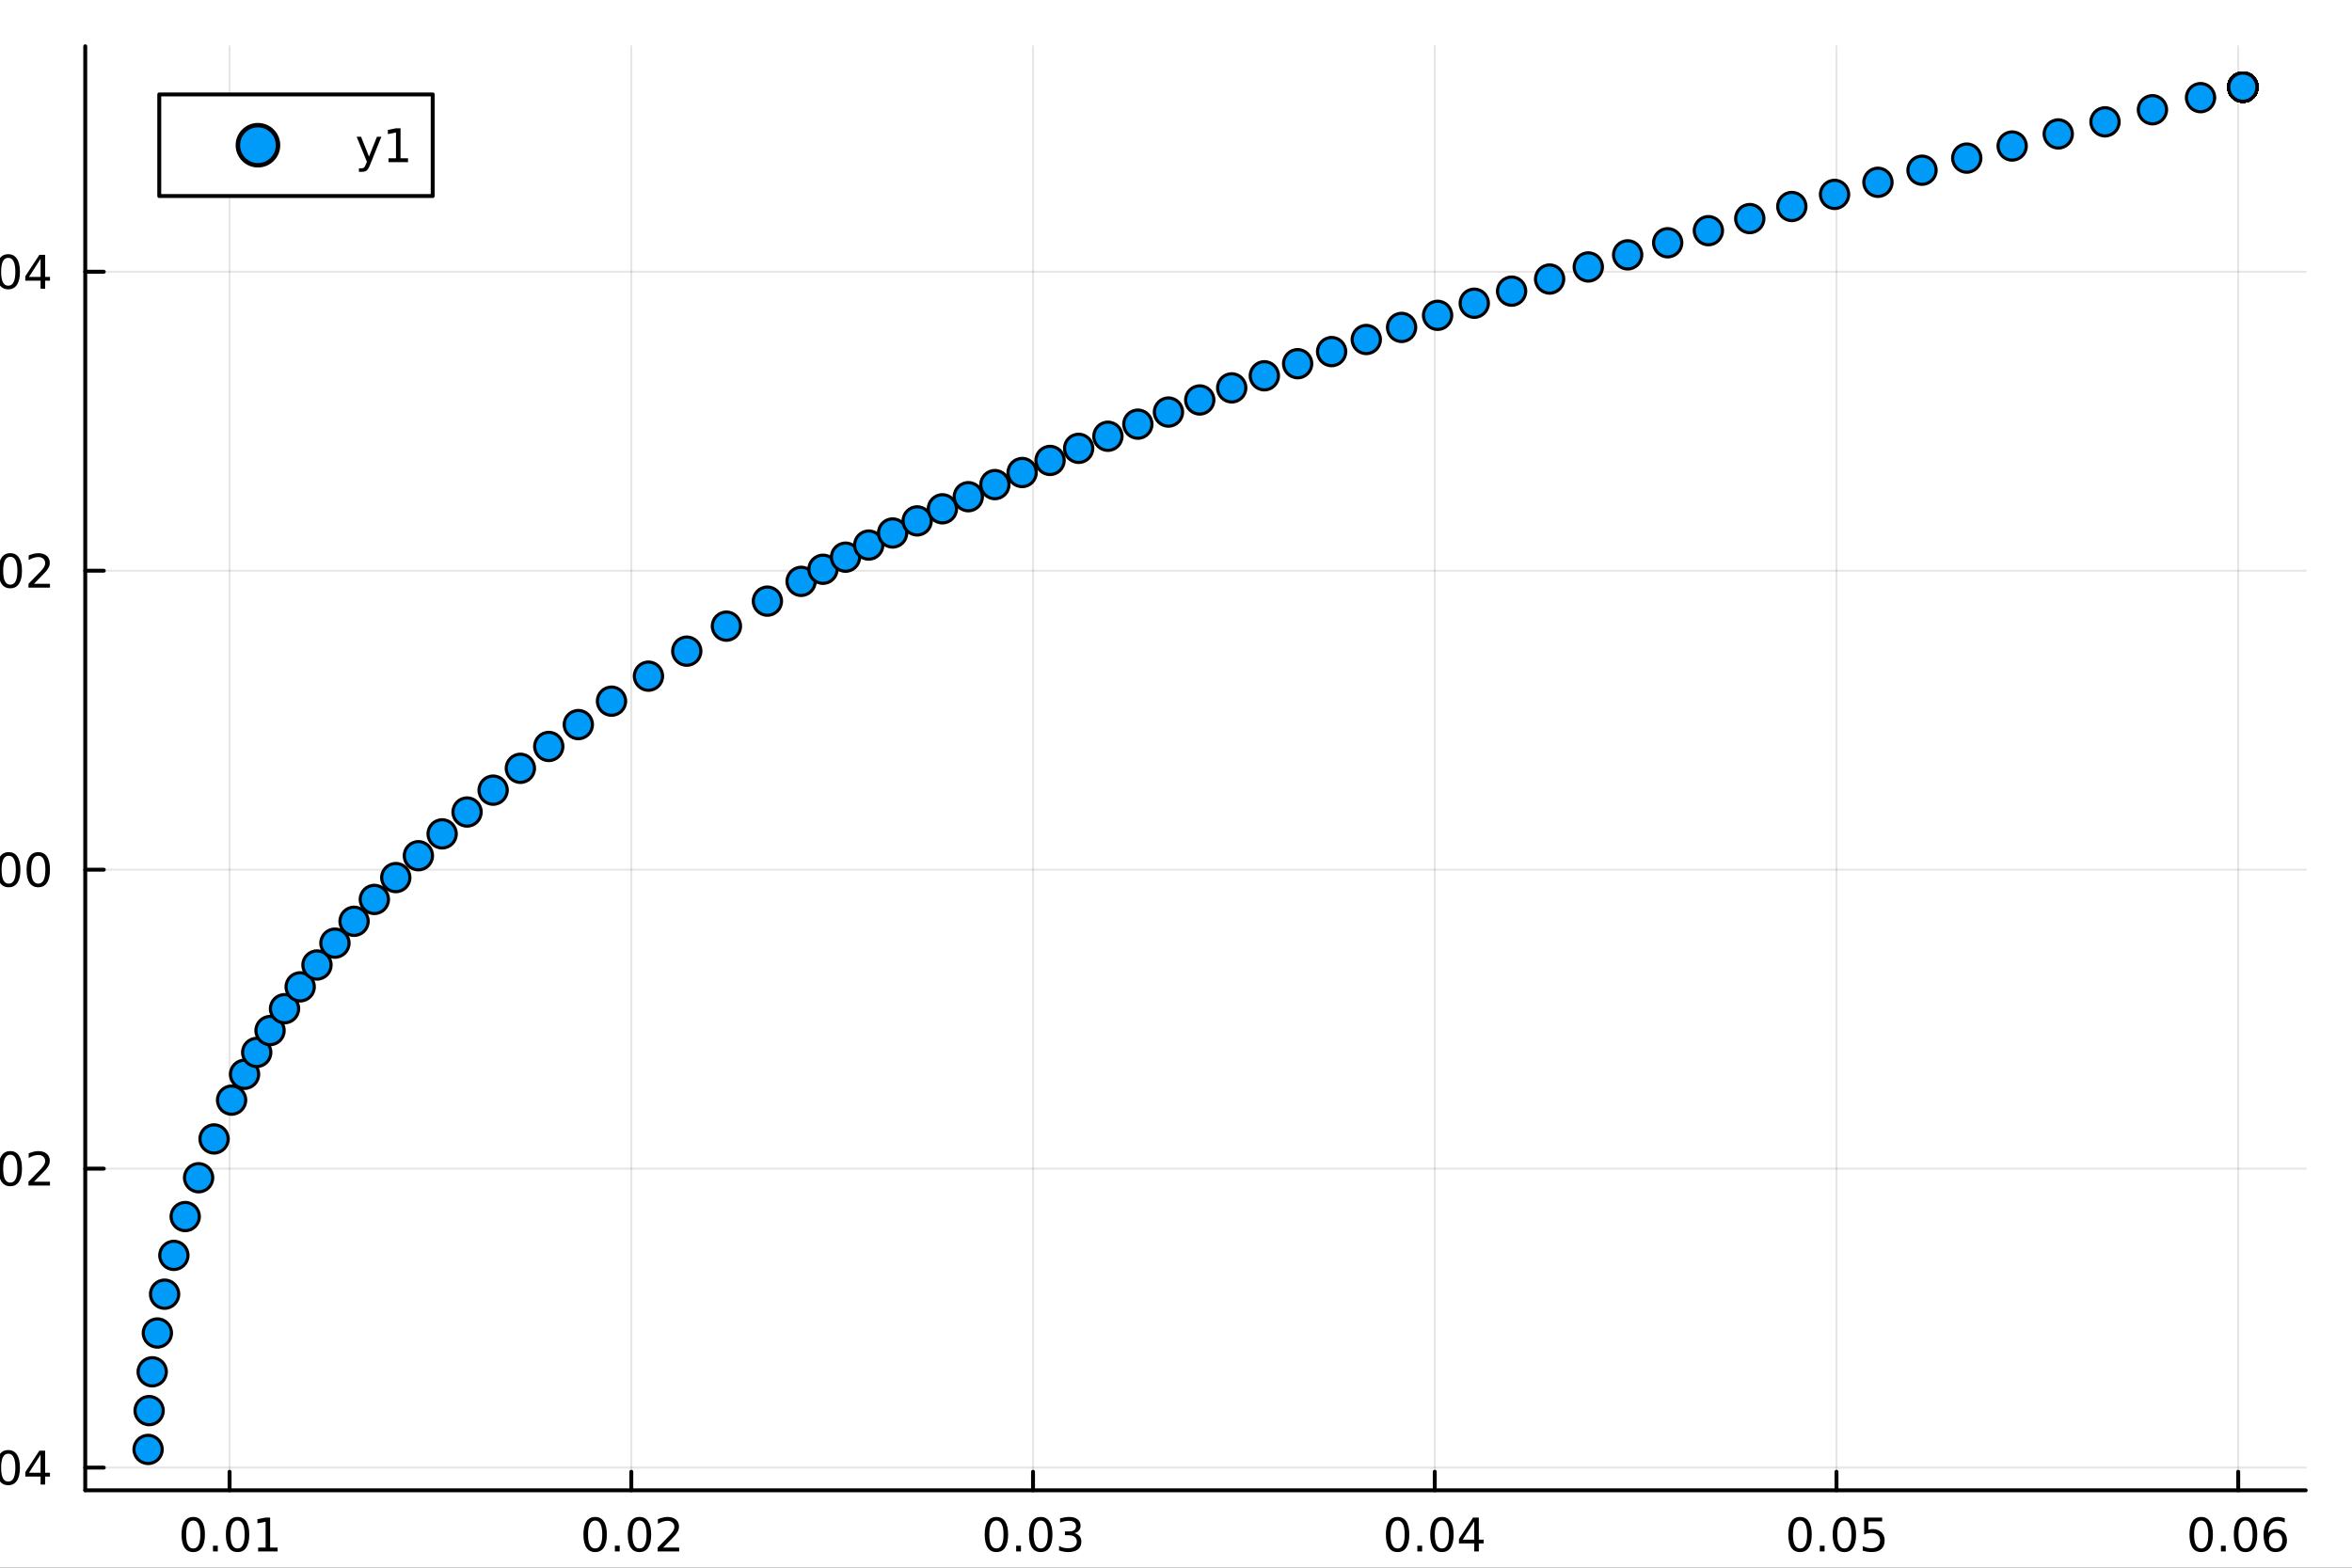 <?xml version="1.0" encoding="utf-8"?>
<svg xmlns="http://www.w3.org/2000/svg" xmlns:xlink="http://www.w3.org/1999/xlink" width="600" height="400" viewBox="0 0 2400 1600">
<rect x="0" y="0" width="2400" height="1600" fill="#333333" stroke="none"/>
<defs>
  <clipPath id="clip550">
    <rect x="0" y="0" width="2400" height="1600"/>
  </clipPath>
</defs>
<path clip-path="url(#clip550)" d="M0 1600 L2400 1600 L2400 0 L0 0  Z" fill="#ffffff" fill-rule="evenodd" fill-opacity="1"/>
<defs>
  <clipPath id="clip551">
    <rect x="480" y="0" width="1681" height="1600"/>
  </clipPath>
</defs>
<path clip-path="url(#clip550)" d="M86.992 1521.01 L2352.76 1521.01 L2352.76 47.244 L86.992 47.244  Z" fill="#ffffff" fill-rule="evenodd" fill-opacity="1"/>
<defs>
  <clipPath id="clip552">
    <rect x="86" y="47" width="2267" height="1475"/>
  </clipPath>
</defs>
<polyline clip-path="url(#clip552)" style="stroke:#000000; stroke-linecap:round; stroke-linejoin:round; stroke-width:2; stroke-opacity:0.1; fill:none" points="234.258,1521.01 234.258,47.244 "/>
<polyline clip-path="url(#clip552)" style="stroke:#000000; stroke-linecap:round; stroke-linejoin:round; stroke-width:2; stroke-opacity:0.1; fill:none" points="644.186,1521.01 644.186,47.244 "/>
<polyline clip-path="url(#clip552)" style="stroke:#000000; stroke-linecap:round; stroke-linejoin:round; stroke-width:2; stroke-opacity:0.1; fill:none" points="1054.11,1521.01 1054.11,47.244 "/>
<polyline clip-path="url(#clip552)" style="stroke:#000000; stroke-linecap:round; stroke-linejoin:round; stroke-width:2; stroke-opacity:0.1; fill:none" points="1464.04,1521.01 1464.04,47.244 "/>
<polyline clip-path="url(#clip552)" style="stroke:#000000; stroke-linecap:round; stroke-linejoin:round; stroke-width:2; stroke-opacity:0.1; fill:none" points="1873.97,1521.01 1873.97,47.244 "/>
<polyline clip-path="url(#clip552)" style="stroke:#000000; stroke-linecap:round; stroke-linejoin:round; stroke-width:2; stroke-opacity:0.1; fill:none" points="2283.9,1521.01 2283.9,47.244 "/>
<polyline clip-path="url(#clip550)" style="stroke:#000000; stroke-linecap:round; stroke-linejoin:round; stroke-width:4; stroke-opacity:1; fill:none" points="86.992,1521.01 2352.76,1521.01 "/>
<polyline clip-path="url(#clip550)" style="stroke:#000000; stroke-linecap:round; stroke-linejoin:round; stroke-width:4; stroke-opacity:1; fill:none" points="234.258,1521.01 234.258,1502.11 "/>
<polyline clip-path="url(#clip550)" style="stroke:#000000; stroke-linecap:round; stroke-linejoin:round; stroke-width:4; stroke-opacity:1; fill:none" points="644.186,1521.01 644.186,1502.11 "/>
<polyline clip-path="url(#clip550)" style="stroke:#000000; stroke-linecap:round; stroke-linejoin:round; stroke-width:4; stroke-opacity:1; fill:none" points="1054.11,1521.01 1054.11,1502.11 "/>
<polyline clip-path="url(#clip550)" style="stroke:#000000; stroke-linecap:round; stroke-linejoin:round; stroke-width:4; stroke-opacity:1; fill:none" points="1464.04,1521.01 1464.04,1502.11 "/>
<polyline clip-path="url(#clip550)" style="stroke:#000000; stroke-linecap:round; stroke-linejoin:round; stroke-width:4; stroke-opacity:1; fill:none" points="1873.97,1521.01 1873.97,1502.11 "/>
<polyline clip-path="url(#clip550)" style="stroke:#000000; stroke-linecap:round; stroke-linejoin:round; stroke-width:4; stroke-opacity:1; fill:none" points="2283.9,1521.01 2283.9,1502.11 "/>
<path clip-path="url(#clip550)" d="M197.175 1551.93 Q193.564 1551.93 191.735 1555.49 Q189.93 1559.03 189.93 1566.16 Q189.93 1573.27 191.735 1576.83 Q193.564 1580.38 197.175 1580.38 Q200.809 1580.38 202.615 1576.83 Q204.443 1573.27 204.443 1566.16 Q204.443 1559.03 202.615 1555.49 Q200.809 1551.93 197.175 1551.93 M197.175 1548.22 Q202.985 1548.22 206.041 1552.83 Q209.119 1557.41 209.119 1566.16 Q209.119 1574.89 206.041 1579.5 Q202.985 1584.08 197.175 1584.08 Q191.365 1584.08 188.286 1579.5 Q185.231 1574.89 185.231 1566.16 Q185.231 1557.41 188.286 1552.83 Q191.365 1548.22 197.175 1548.22 Z" fill="#000000" fill-rule="nonzero" fill-opacity="1" /><path clip-path="url(#clip550)" d="M217.337 1577.53 L222.221 1577.53 L222.221 1583.41 L217.337 1583.41 L217.337 1577.53 Z" fill="#000000" fill-rule="nonzero" fill-opacity="1" /><path clip-path="url(#clip550)" d="M242.406 1551.93 Q238.795 1551.93 236.966 1555.49 Q235.161 1559.03 235.161 1566.16 Q235.161 1573.27 236.966 1576.83 Q238.795 1580.38 242.406 1580.38 Q246.04 1580.38 247.846 1576.83 Q249.675 1573.27 249.675 1566.16 Q249.675 1559.03 247.846 1555.49 Q246.04 1551.93 242.406 1551.93 M242.406 1548.22 Q248.216 1548.22 251.272 1552.83 Q254.351 1557.41 254.351 1566.16 Q254.351 1574.89 251.272 1579.5 Q248.216 1584.08 242.406 1584.08 Q236.596 1584.08 233.517 1579.5 Q230.462 1574.89 230.462 1566.16 Q230.462 1557.41 233.517 1552.83 Q236.596 1548.22 242.406 1548.22 Z" fill="#000000" fill-rule="nonzero" fill-opacity="1" /><path clip-path="url(#clip550)" d="M263.378 1579.47 L271.017 1579.47 L271.017 1553.11 L262.707 1554.77 L262.707 1550.51 L270.971 1548.85 L275.647 1548.85 L275.647 1579.47 L283.286 1579.47 L283.286 1583.41 L263.378 1583.41 L263.378 1579.47 Z" fill="#000000" fill-rule="nonzero" fill-opacity="1" /><path clip-path="url(#clip550)" d="M607.288 1551.93 Q603.677 1551.93 601.849 1555.49 Q600.043 1559.03 600.043 1566.16 Q600.043 1573.27 601.849 1576.83 Q603.677 1580.38 607.288 1580.38 Q610.923 1580.38 612.728 1576.83 Q614.557 1573.27 614.557 1566.16 Q614.557 1559.03 612.728 1555.49 Q610.923 1551.93 607.288 1551.93 M607.288 1548.22 Q613.099 1548.22 616.154 1552.83 Q619.233 1557.41 619.233 1566.16 Q619.233 1574.89 616.154 1579.5 Q613.099 1584.08 607.288 1584.08 Q601.478 1584.08 598.4 1579.5 Q595.344 1574.89 595.344 1566.16 Q595.344 1557.41 598.4 1552.83 Q601.478 1548.22 607.288 1548.22 Z" fill="#000000" fill-rule="nonzero" fill-opacity="1" /><path clip-path="url(#clip550)" d="M627.45 1577.53 L632.335 1577.53 L632.335 1583.41 L627.45 1583.41 L627.45 1577.53 Z" fill="#000000" fill-rule="nonzero" fill-opacity="1" /><path clip-path="url(#clip550)" d="M652.52 1551.93 Q648.909 1551.93 647.08 1555.49 Q645.274 1559.03 645.274 1566.16 Q645.274 1573.27 647.08 1576.83 Q648.909 1580.38 652.52 1580.38 Q656.154 1580.38 657.959 1576.83 Q659.788 1573.27 659.788 1566.16 Q659.788 1559.03 657.959 1555.49 Q656.154 1551.93 652.52 1551.93 M652.52 1548.22 Q658.33 1548.22 661.385 1552.83 Q664.464 1557.41 664.464 1566.16 Q664.464 1574.89 661.385 1579.5 Q658.33 1584.08 652.52 1584.08 Q646.71 1584.08 643.631 1579.5 Q640.575 1574.89 640.575 1566.16 Q640.575 1557.41 643.631 1552.83 Q646.71 1548.22 652.52 1548.22 Z" fill="#000000" fill-rule="nonzero" fill-opacity="1" /><path clip-path="url(#clip550)" d="M676.709 1579.47 L693.029 1579.47 L693.029 1583.41 L671.084 1583.41 L671.084 1579.47 Q673.746 1576.72 678.33 1572.09 Q682.936 1567.44 684.117 1566.09 Q686.362 1563.57 687.242 1561.83 Q688.145 1560.07 688.145 1558.38 Q688.145 1555.63 686.2 1553.89 Q684.279 1552.16 681.177 1552.16 Q678.978 1552.16 676.524 1552.92 Q674.094 1553.69 671.316 1555.24 L671.316 1550.51 Q674.14 1549.38 676.594 1548.8 Q679.047 1548.22 681.084 1548.22 Q686.455 1548.22 689.649 1550.91 Q692.844 1553.59 692.844 1558.08 Q692.844 1560.21 692.033 1562.13 Q691.246 1564.03 689.14 1566.63 Q688.561 1567.3 685.459 1570.51 Q682.358 1573.71 676.709 1579.47 Z" fill="#000000" fill-rule="nonzero" fill-opacity="1" /><path clip-path="url(#clip550)" d="M1016.74 1551.93 Q1013.13 1551.93 1011.3 1555.49 Q1009.5 1559.03 1009.5 1566.16 Q1009.5 1573.27 1011.3 1576.83 Q1013.13 1580.38 1016.74 1580.38 Q1020.38 1580.38 1022.18 1576.83 Q1024.01 1573.27 1024.01 1566.16 Q1024.01 1559.03 1022.18 1555.49 Q1020.38 1551.93 1016.74 1551.93 M1016.74 1548.22 Q1022.55 1548.22 1025.61 1552.83 Q1028.69 1557.41 1028.69 1566.16 Q1028.69 1574.89 1025.61 1579.5 Q1022.55 1584.08 1016.74 1584.08 Q1010.93 1584.08 1007.85 1579.5 Q1004.8 1574.89 1004.8 1566.16 Q1004.8 1557.41 1007.85 1552.83 Q1010.93 1548.22 1016.74 1548.22 Z" fill="#000000" fill-rule="nonzero" fill-opacity="1" /><path clip-path="url(#clip550)" d="M1036.9 1577.53 L1041.79 1577.53 L1041.79 1583.41 L1036.9 1583.41 L1036.9 1577.53 Z" fill="#000000" fill-rule="nonzero" fill-opacity="1" /><path clip-path="url(#clip550)" d="M1061.97 1551.93 Q1058.36 1551.93 1056.53 1555.49 Q1054.73 1559.03 1054.73 1566.16 Q1054.73 1573.27 1056.53 1576.83 Q1058.36 1580.38 1061.97 1580.38 Q1065.61 1580.38 1067.41 1576.83 Q1069.24 1573.27 1069.24 1566.16 Q1069.24 1559.03 1067.41 1555.49 Q1065.61 1551.93 1061.97 1551.93 M1061.97 1548.22 Q1067.78 1548.22 1070.84 1552.83 Q1073.92 1557.41 1073.92 1566.16 Q1073.92 1574.89 1070.84 1579.5 Q1067.78 1584.08 1061.97 1584.08 Q1056.16 1584.08 1053.08 1579.5 Q1050.03 1574.89 1050.03 1566.16 Q1050.03 1557.41 1053.08 1552.83 Q1056.16 1548.22 1061.97 1548.22 Z" fill="#000000" fill-rule="nonzero" fill-opacity="1" /><path clip-path="url(#clip550)" d="M1096.3 1564.77 Q1099.66 1565.49 1101.53 1567.76 Q1103.43 1570.03 1103.43 1573.36 Q1103.43 1578.48 1099.91 1581.28 Q1096.39 1584.08 1089.91 1584.08 Q1087.74 1584.08 1085.42 1583.64 Q1083.13 1583.22 1080.68 1582.37 L1080.68 1577.85 Q1082.62 1578.99 1084.94 1579.57 Q1087.25 1580.14 1089.77 1580.14 Q1094.17 1580.14 1096.46 1578.41 Q1098.78 1576.67 1098.78 1573.36 Q1098.78 1570.31 1096.63 1568.59 Q1094.5 1566.86 1090.68 1566.86 L1086.65 1566.86 L1086.65 1563.01 L1090.86 1563.01 Q1094.31 1563.01 1096.14 1561.65 Q1097.97 1560.26 1097.97 1557.67 Q1097.97 1555.01 1096.07 1553.59 Q1094.2 1552.16 1090.68 1552.16 Q1088.76 1552.16 1086.56 1552.57 Q1084.36 1552.99 1081.72 1553.87 L1081.72 1549.7 Q1084.38 1548.96 1086.7 1548.59 Q1089.03 1548.22 1091.09 1548.22 Q1096.42 1548.22 1099.52 1550.65 Q1102.62 1553.06 1102.62 1557.18 Q1102.62 1560.05 1100.98 1562.04 Q1099.33 1564.01 1096.3 1564.77 Z" fill="#000000" fill-rule="nonzero" fill-opacity="1" /><path clip-path="url(#clip550)" d="M1426.1 1551.93 Q1422.49 1551.93 1420.66 1555.49 Q1418.86 1559.03 1418.86 1566.16 Q1418.86 1573.27 1420.66 1576.83 Q1422.49 1580.38 1426.1 1580.38 Q1429.74 1580.38 1431.54 1576.83 Q1433.37 1573.27 1433.37 1566.16 Q1433.37 1559.03 1431.54 1555.49 Q1429.74 1551.93 1426.1 1551.93 M1426.1 1548.22 Q1431.91 1548.22 1434.97 1552.83 Q1438.05 1557.41 1438.05 1566.16 Q1438.05 1574.89 1434.97 1579.5 Q1431.91 1584.08 1426.1 1584.08 Q1420.29 1584.08 1417.21 1579.5 Q1414.16 1574.89 1414.16 1566.16 Q1414.16 1557.41 1417.21 1552.83 Q1420.29 1548.22 1426.1 1548.22 Z" fill="#000000" fill-rule="nonzero" fill-opacity="1" /><path clip-path="url(#clip550)" d="M1446.27 1577.53 L1451.15 1577.53 L1451.15 1583.41 L1446.27 1583.41 L1446.27 1577.53 Z" fill="#000000" fill-rule="nonzero" fill-opacity="1" /><path clip-path="url(#clip550)" d="M1471.33 1551.93 Q1467.72 1551.93 1465.89 1555.49 Q1464.09 1559.03 1464.09 1566.16 Q1464.09 1573.27 1465.89 1576.83 Q1467.72 1580.38 1471.33 1580.38 Q1474.97 1580.38 1476.77 1576.83 Q1478.6 1573.27 1478.6 1566.16 Q1478.6 1559.03 1476.77 1555.49 Q1474.97 1551.93 1471.33 1551.93 M1471.33 1548.22 Q1477.14 1548.22 1480.2 1552.83 Q1483.28 1557.41 1483.28 1566.16 Q1483.28 1574.89 1480.2 1579.5 Q1477.14 1584.08 1471.33 1584.08 Q1465.52 1584.08 1462.45 1579.5 Q1459.39 1574.89 1459.39 1566.16 Q1459.39 1557.41 1462.45 1552.83 Q1465.52 1548.22 1471.33 1548.22 Z" fill="#000000" fill-rule="nonzero" fill-opacity="1" /><path clip-path="url(#clip550)" d="M1504.34 1552.92 L1492.54 1571.37 L1504.34 1571.37 L1504.34 1552.92 M1503.12 1548.85 L1509 1548.85 L1509 1571.37 L1513.93 1571.37 L1513.93 1575.26 L1509 1575.26 L1509 1583.41 L1504.34 1583.41 L1504.34 1575.26 L1488.74 1575.26 L1488.74 1570.75 L1503.12 1548.85 Z" fill="#000000" fill-rule="nonzero" fill-opacity="1" /><path clip-path="url(#clip550)" d="M1836.77 1551.93 Q1833.16 1551.93 1831.33 1555.49 Q1829.53 1559.03 1829.53 1566.16 Q1829.53 1573.27 1831.33 1576.83 Q1833.16 1580.38 1836.77 1580.38 Q1840.41 1580.38 1842.21 1576.83 Q1844.04 1573.27 1844.04 1566.16 Q1844.04 1559.03 1842.21 1555.49 Q1840.41 1551.93 1836.77 1551.93 M1836.77 1548.22 Q1842.58 1548.22 1845.64 1552.83 Q1848.72 1557.41 1848.72 1566.16 Q1848.72 1574.89 1845.64 1579.5 Q1842.58 1584.08 1836.77 1584.08 Q1830.96 1584.08 1827.88 1579.5 Q1824.83 1574.89 1824.83 1566.16 Q1824.83 1557.41 1827.88 1552.83 Q1830.96 1548.22 1836.77 1548.22 Z" fill="#000000" fill-rule="nonzero" fill-opacity="1" /><path clip-path="url(#clip550)" d="M1856.93 1577.53 L1861.82 1577.53 L1861.82 1583.41 L1856.93 1583.41 L1856.93 1577.53 Z" fill="#000000" fill-rule="nonzero" fill-opacity="1" /><path clip-path="url(#clip550)" d="M1882 1551.93 Q1878.39 1551.93 1876.56 1555.49 Q1874.76 1559.03 1874.76 1566.16 Q1874.76 1573.27 1876.56 1576.83 Q1878.39 1580.38 1882 1580.38 Q1885.64 1580.38 1887.44 1576.83 Q1889.27 1573.27 1889.27 1566.16 Q1889.27 1559.03 1887.44 1555.49 Q1885.64 1551.93 1882 1551.93 M1882 1548.22 Q1887.81 1548.22 1890.87 1552.83 Q1893.95 1557.41 1893.95 1566.16 Q1893.95 1574.89 1890.87 1579.5 Q1887.81 1584.08 1882 1584.08 Q1876.19 1584.08 1873.11 1579.5 Q1870.06 1574.89 1870.06 1566.16 Q1870.06 1557.41 1873.11 1552.83 Q1876.19 1548.22 1882 1548.22 Z" fill="#000000" fill-rule="nonzero" fill-opacity="1" /><path clip-path="url(#clip550)" d="M1902.21 1548.85 L1920.57 1548.85 L1920.57 1552.78 L1906.49 1552.78 L1906.49 1561.26 Q1907.51 1560.91 1908.53 1560.75 Q1909.55 1560.56 1910.57 1560.56 Q1916.36 1560.56 1919.73 1563.73 Q1923.11 1566.9 1923.11 1572.32 Q1923.11 1577.9 1919.64 1581 Q1916.17 1584.08 1909.85 1584.08 Q1907.67 1584.08 1905.41 1583.71 Q1903.16 1583.34 1900.75 1582.6 L1900.75 1577.9 Q1902.84 1579.03 1905.06 1579.59 Q1907.28 1580.14 1909.76 1580.14 Q1913.76 1580.14 1916.1 1578.04 Q1918.44 1575.93 1918.44 1572.32 Q1918.44 1568.71 1916.1 1566.6 Q1913.76 1564.5 1909.76 1564.5 Q1907.88 1564.5 1906.01 1564.91 Q1904.16 1565.33 1902.21 1566.21 L1902.21 1548.85 Z" fill="#000000" fill-rule="nonzero" fill-opacity="1" /><path clip-path="url(#clip550)" d="M2246.12 1551.93 Q2242.51 1551.93 2240.68 1555.49 Q2238.88 1559.03 2238.88 1566.16 Q2238.88 1573.27 2240.68 1576.83 Q2242.51 1580.38 2246.12 1580.38 Q2249.76 1580.38 2251.56 1576.83 Q2253.39 1573.27 2253.39 1566.16 Q2253.39 1559.03 2251.56 1555.49 Q2249.76 1551.93 2246.12 1551.93 M2246.12 1548.22 Q2251.93 1548.22 2254.99 1552.83 Q2258.07 1557.41 2258.07 1566.16 Q2258.07 1574.89 2254.99 1579.5 Q2251.93 1584.08 2246.12 1584.08 Q2240.31 1584.08 2237.23 1579.5 Q2234.18 1574.89 2234.18 1566.16 Q2234.18 1557.41 2237.23 1552.83 Q2240.31 1548.22 2246.12 1548.22 Z" fill="#000000" fill-rule="nonzero" fill-opacity="1" /><path clip-path="url(#clip550)" d="M2266.28 1577.53 L2271.17 1577.53 L2271.17 1583.41 L2266.28 1583.41 L2266.28 1577.53 Z" fill="#000000" fill-rule="nonzero" fill-opacity="1" /><path clip-path="url(#clip550)" d="M2291.35 1551.93 Q2287.74 1551.93 2285.91 1555.49 Q2284.11 1559.03 2284.11 1566.16 Q2284.11 1573.27 2285.91 1576.83 Q2287.74 1580.38 2291.35 1580.38 Q2294.99 1580.38 2296.79 1576.83 Q2298.62 1573.27 2298.62 1566.16 Q2298.62 1559.03 2296.79 1555.49 Q2294.99 1551.93 2291.35 1551.93 M2291.35 1548.22 Q2297.16 1548.22 2300.22 1552.83 Q2303.3 1557.41 2303.3 1566.16 Q2303.3 1574.89 2300.22 1579.5 Q2297.16 1584.08 2291.35 1584.08 Q2285.54 1584.08 2282.46 1579.5 Q2279.41 1574.89 2279.41 1566.16 Q2279.41 1557.41 2282.46 1552.83 Q2285.54 1548.22 2291.35 1548.22 Z" fill="#000000" fill-rule="nonzero" fill-opacity="1" /><path clip-path="url(#clip550)" d="M2322.09 1564.26 Q2318.95 1564.26 2317.09 1566.42 Q2315.27 1568.57 2315.27 1572.32 Q2315.27 1576.05 2317.09 1578.22 Q2318.95 1580.38 2322.09 1580.38 Q2325.24 1580.38 2327.07 1578.22 Q2328.92 1576.05 2328.92 1572.32 Q2328.92 1568.57 2327.07 1566.42 Q2325.24 1564.26 2322.09 1564.26 M2331.38 1549.61 L2331.38 1553.87 Q2329.62 1553.04 2327.81 1552.6 Q2326.03 1552.16 2324.27 1552.16 Q2319.64 1552.16 2317.19 1555.28 Q2314.76 1558.41 2314.41 1564.73 Q2315.77 1562.71 2317.83 1561.65 Q2319.89 1560.56 2322.37 1560.56 Q2327.58 1560.56 2330.59 1563.73 Q2333.62 1566.88 2333.62 1572.32 Q2333.62 1577.64 2330.47 1580.86 Q2327.33 1584.08 2322.09 1584.08 Q2316.1 1584.08 2312.93 1579.5 Q2309.76 1574.89 2309.76 1566.16 Q2309.76 1557.97 2313.64 1553.11 Q2317.53 1548.22 2324.08 1548.22 Q2325.84 1548.22 2327.63 1548.57 Q2329.43 1548.92 2331.38 1549.61 Z" fill="#000000" fill-rule="nonzero" fill-opacity="1" /><polyline clip-path="url(#clip552)" style="stroke:#000000; stroke-linecap:round; stroke-linejoin:round; stroke-width:2; stroke-opacity:0.1; fill:none" points="86.992,1497.86 2352.76,1497.86 "/>
<polyline clip-path="url(#clip552)" style="stroke:#000000; stroke-linecap:round; stroke-linejoin:round; stroke-width:2; stroke-opacity:0.1; fill:none" points="86.992,1192.73 2352.76,1192.73 "/>
<polyline clip-path="url(#clip552)" style="stroke:#000000; stroke-linecap:round; stroke-linejoin:round; stroke-width:2; stroke-opacity:0.1; fill:none" points="86.992,887.603 2352.76,887.603 "/>
<polyline clip-path="url(#clip552)" style="stroke:#000000; stroke-linecap:round; stroke-linejoin:round; stroke-width:2; stroke-opacity:0.1; fill:none" points="86.992,582.477 2352.76,582.477 "/>
<polyline clip-path="url(#clip552)" style="stroke:#000000; stroke-linecap:round; stroke-linejoin:round; stroke-width:2; stroke-opacity:0.1; fill:none" points="86.992,277.351 2352.76,277.351 "/>
<polyline clip-path="url(#clip550)" style="stroke:#000000; stroke-linecap:round; stroke-linejoin:round; stroke-width:4; stroke-opacity:1; fill:none" points="86.992,1521.01 86.992,47.244 "/>
<polyline clip-path="url(#clip550)" style="stroke:#000000; stroke-linecap:round; stroke-linejoin:round; stroke-width:4; stroke-opacity:1; fill:none" points="86.992,1497.86 105.89,1497.86 "/>
<polyline clip-path="url(#clip550)" style="stroke:#000000; stroke-linecap:round; stroke-linejoin:round; stroke-width:4; stroke-opacity:1; fill:none" points="86.992,1192.73 105.89,1192.73 "/>
<polyline clip-path="url(#clip550)" style="stroke:#000000; stroke-linecap:round; stroke-linejoin:round; stroke-width:4; stroke-opacity:1; fill:none" points="86.992,887.603 105.89,887.603 "/>
<polyline clip-path="url(#clip550)" style="stroke:#000000; stroke-linecap:round; stroke-linejoin:round; stroke-width:4; stroke-opacity:1; fill:none" points="86.992,582.477 105.89,582.477 "/>
<polyline clip-path="url(#clip550)" style="stroke:#000000; stroke-linecap:round; stroke-linejoin:round; stroke-width:4; stroke-opacity:1; fill:none" points="86.992,277.351 105.89,277.351 "/>
<path clip-path="url(#clip550)" d="M-86.6 1498.31 L-56.924 1498.31 L-56.924 1502.24 L-86.6 1502.24 L-86.6 1498.31 Z" fill="#000000" fill-rule="nonzero" fill-opacity="1" /><path clip-path="url(#clip550)" d="M-36.831 1483.65 Q-40.443 1483.65 -42.271 1487.22 Q-44.077 1490.76 -44.077 1497.89 Q-44.077 1505 -42.271 1508.56 Q-40.443 1512.1 -36.831 1512.1 Q-33.197 1512.1 -31.392 1508.56 Q-29.563 1505 -29.563 1497.89 Q-29.563 1490.76 -31.392 1487.22 Q-33.197 1483.65 -36.831 1483.65 M-36.831 1479.95 Q-31.021 1479.95 -27.966 1484.56 Q-24.887 1489.14 -24.887 1497.89 Q-24.887 1506.62 -27.966 1511.22 Q-31.021 1515.81 -36.831 1515.81 Q-42.642 1515.81 -45.72 1511.22 Q-48.776 1506.62 -48.776 1497.89 Q-48.776 1489.14 -45.72 1484.56 Q-42.642 1479.95 -36.831 1479.95 Z" fill="#000000" fill-rule="nonzero" fill-opacity="1" /><path clip-path="url(#clip550)" d="M-16.669 1509.26 L-11.785 1509.26 L-11.785 1515.14 L-16.669 1515.14 L-16.669 1509.26 Z" fill="#000000" fill-rule="nonzero" fill-opacity="1" /><path clip-path="url(#clip550)" d="M8.4 1483.65 Q4.789 1483.65 2.96 1487.22 Q1.154 1490.76 1.154 1497.89 Q1.154 1505 2.96 1508.56 Q4.789 1512.1 8.4 1512.1 Q12.034 1512.1 13.839 1508.56 Q15.668 1505 15.668 1497.89 Q15.668 1490.76 13.839 1487.22 Q12.034 1483.65 8.4 1483.65 M8.4 1479.95 Q14.21 1479.95 17.265 1484.56 Q20.344 1489.14 20.344 1497.89 Q20.344 1506.62 17.265 1511.22 Q14.21 1515.81 8.4 1515.81 Q2.59 1515.81 -0.489 1511.22 Q-3.545 1506.62 -3.545 1497.89 Q-3.545 1489.14 -0.489 1484.56 Q2.59 1479.95 8.4 1479.95 Z" fill="#000000" fill-rule="nonzero" fill-opacity="1" /><path clip-path="url(#clip550)" d="M41.409 1484.65 L29.603 1503.1 L41.409 1503.1 L41.409 1484.65 M40.182 1480.58 L46.062 1480.58 L46.062 1503.1 L50.992 1503.1 L50.992 1506.99 L46.062 1506.99 L46.062 1515.14 L41.409 1515.14 L41.409 1506.99 L25.807 1506.99 L25.807 1502.47 L40.182 1480.58 Z" fill="#000000" fill-rule="nonzero" fill-opacity="1" /><path clip-path="url(#clip550)" d="M-84.516 1193.18 L-54.841 1193.18 L-54.841 1197.12 L-84.516 1197.12 L-84.516 1193.18 Z" fill="#000000" fill-rule="nonzero" fill-opacity="1" /><path clip-path="url(#clip550)" d="M-34.748 1178.53 Q-38.359 1178.53 -40.188 1182.09 Q-41.993 1185.63 -41.993 1192.76 Q-41.993 1199.87 -40.188 1203.44 Q-38.359 1206.98 -34.748 1206.98 Q-31.114 1206.98 -29.308 1203.44 Q-27.48 1199.87 -27.48 1192.76 Q-27.48 1185.63 -29.308 1182.09 Q-31.114 1178.53 -34.748 1178.53 M-34.748 1174.82 Q-28.938 1174.82 -25.883 1179.43 Q-22.804 1184.01 -22.804 1192.76 Q-22.804 1201.49 -25.883 1206.1 Q-28.938 1210.68 -34.748 1210.68 Q-40.558 1210.68 -43.637 1206.1 Q-46.693 1201.49 -46.693 1192.76 Q-46.693 1184.01 -43.637 1179.43 Q-40.558 1174.82 -34.748 1174.82 Z" fill="#000000" fill-rule="nonzero" fill-opacity="1" /><path clip-path="url(#clip550)" d="M-14.586 1204.13 L-9.702 1204.13 L-9.702 1210.01 L-14.586 1210.01 L-14.586 1204.13 Z" fill="#000000" fill-rule="nonzero" fill-opacity="1" /><path clip-path="url(#clip550)" d="M10.483 1178.53 Q6.872 1178.53 5.043 1182.09 Q3.238 1185.63 3.238 1192.76 Q3.238 1199.87 5.043 1203.44 Q6.872 1206.98 10.483 1206.98 Q14.117 1206.98 15.923 1203.44 Q17.752 1199.87 17.752 1192.76 Q17.752 1185.63 15.923 1182.09 Q14.117 1178.53 10.483 1178.53 M10.483 1174.82 Q16.293 1174.82 19.349 1179.43 Q22.427 1184.01 22.427 1192.76 Q22.427 1201.49 19.349 1206.1 Q16.293 1210.68 10.483 1210.68 Q4.673 1210.68 1.594 1206.1 Q-1.461 1201.49 -1.461 1192.76 Q-1.461 1184.01 1.594 1179.43 Q4.673 1174.82 10.483 1174.82 Z" fill="#000000" fill-rule="nonzero" fill-opacity="1" /><path clip-path="url(#clip550)" d="M34.673 1206.07 L50.992 1206.07 L50.992 1210.01 L29.048 1210.01 L29.048 1206.07 Q31.71 1203.32 36.293 1198.69 Q40.9 1194.04 42.08 1192.69 Q44.325 1190.17 45.205 1188.44 Q46.108 1186.68 46.108 1184.99 Q46.108 1182.23 44.163 1180.5 Q42.242 1178.76 39.14 1178.76 Q36.941 1178.76 34.488 1179.52 Q32.057 1180.29 29.279 1181.84 L29.279 1177.12 Q32.103 1175.98 34.557 1175.4 Q37.011 1174.82 39.048 1174.82 Q44.418 1174.82 47.612 1177.51 Q50.807 1180.19 50.807 1184.69 Q50.807 1186.81 49.997 1188.74 Q49.21 1190.63 47.103 1193.23 Q46.525 1193.9 43.423 1197.12 Q40.321 1200.31 34.673 1206.07 Z" fill="#000000" fill-rule="nonzero" fill-opacity="1" /><path clip-path="url(#clip550)" d="M-36.345 873.402 Q-39.956 873.402 -41.785 876.967 Q-43.591 880.508 -43.591 887.638 Q-43.591 894.744 -41.785 898.309 Q-39.956 901.851 -36.345 901.851 Q-32.711 901.851 -30.906 898.309 Q-29.077 894.744 -29.077 887.638 Q-29.077 880.508 -30.906 876.967 Q-32.711 873.402 -36.345 873.402 M-36.345 869.698 Q-30.535 869.698 -27.48 874.305 Q-24.401 878.888 -24.401 887.638 Q-24.401 896.365 -27.48 900.971 Q-30.535 905.555 -36.345 905.555 Q-42.156 905.555 -45.234 900.971 Q-48.29 896.365 -48.29 887.638 Q-48.29 878.888 -45.234 874.305 Q-42.156 869.698 -36.345 869.698 Z" fill="#000000" fill-rule="nonzero" fill-opacity="1" /><path clip-path="url(#clip550)" d="M-16.183 899.004 L-11.299 899.004 L-11.299 904.883 L-16.183 904.883 L-16.183 899.004 Z" fill="#000000" fill-rule="nonzero" fill-opacity="1" /><path clip-path="url(#clip550)" d="M8.886 873.402 Q5.275 873.402 3.446 876.967 Q1.641 880.508 1.641 887.638 Q1.641 894.744 3.446 898.309 Q5.275 901.851 8.886 901.851 Q12.52 901.851 14.326 898.309 Q16.154 894.744 16.154 887.638 Q16.154 880.508 14.326 876.967 Q12.52 873.402 8.886 873.402 M8.886 869.698 Q14.696 869.698 17.752 874.305 Q20.83 878.888 20.83 887.638 Q20.83 896.365 17.752 900.971 Q14.696 905.555 8.886 905.555 Q3.076 905.555 -0.003 900.971 Q-3.059 896.365 -3.059 887.638 Q-3.059 878.888 -0.003 874.305 Q3.076 869.698 8.886 869.698 Z" fill="#000000" fill-rule="nonzero" fill-opacity="1" /><path clip-path="url(#clip550)" d="M39.048 873.402 Q35.437 873.402 33.608 876.967 Q31.802 880.508 31.802 887.638 Q31.802 894.744 33.608 898.309 Q35.437 901.851 39.048 901.851 Q42.682 901.851 44.487 898.309 Q46.316 894.744 46.316 887.638 Q46.316 880.508 44.487 876.967 Q42.682 873.402 39.048 873.402 M39.048 869.698 Q44.858 869.698 47.913 874.305 Q50.992 878.888 50.992 887.638 Q50.992 896.365 47.913 900.971 Q44.858 905.555 39.048 905.555 Q33.238 905.555 30.159 900.971 Q27.103 896.365 27.103 887.638 Q27.103 878.888 30.159 874.305 Q33.238 869.698 39.048 869.698 Z" fill="#000000" fill-rule="nonzero" fill-opacity="1" /><path clip-path="url(#clip550)" d="M-34.748 568.276 Q-38.359 568.276 -40.188 571.841 Q-41.993 575.382 -41.993 582.512 Q-41.993 589.619 -40.188 593.183 Q-38.359 596.725 -34.748 596.725 Q-31.114 596.725 -29.308 593.183 Q-27.48 589.619 -27.48 582.512 Q-27.48 575.382 -29.308 571.841 Q-31.114 568.276 -34.748 568.276 M-34.748 564.572 Q-28.938 564.572 -25.883 569.179 Q-22.804 573.762 -22.804 582.512 Q-22.804 591.239 -25.883 595.845 Q-28.938 600.429 -34.748 600.429 Q-40.558 600.429 -43.637 595.845 Q-46.693 591.239 -46.693 582.512 Q-46.693 573.762 -43.637 569.179 Q-40.558 564.572 -34.748 564.572 Z" fill="#000000" fill-rule="nonzero" fill-opacity="1" /><path clip-path="url(#clip550)" d="M-14.586 593.878 L-9.702 593.878 L-9.702 599.757 L-14.586 599.757 L-14.586 593.878 Z" fill="#000000" fill-rule="nonzero" fill-opacity="1" /><path clip-path="url(#clip550)" d="M10.483 568.276 Q6.872 568.276 5.043 571.841 Q3.238 575.382 3.238 582.512 Q3.238 589.619 5.043 593.183 Q6.872 596.725 10.483 596.725 Q14.117 596.725 15.923 593.183 Q17.752 589.619 17.752 582.512 Q17.752 575.382 15.923 571.841 Q14.117 568.276 10.483 568.276 M10.483 564.572 Q16.293 564.572 19.349 569.179 Q22.427 573.762 22.427 582.512 Q22.427 591.239 19.349 595.845 Q16.293 600.429 10.483 600.429 Q4.673 600.429 1.594 595.845 Q-1.461 591.239 -1.461 582.512 Q-1.461 573.762 1.594 569.179 Q4.673 564.572 10.483 564.572 Z" fill="#000000" fill-rule="nonzero" fill-opacity="1" /><path clip-path="url(#clip550)" d="M34.673 595.822 L50.992 595.822 L50.992 599.757 L29.048 599.757 L29.048 595.822 Q31.71 593.068 36.293 588.438 Q40.9 583.785 42.08 582.443 Q44.325 579.92 45.205 578.183 Q46.108 576.424 46.108 574.734 Q46.108 571.98 44.163 570.244 Q42.242 568.508 39.14 568.508 Q36.941 568.508 34.488 569.271 Q32.057 570.035 29.279 571.586 L29.279 566.864 Q32.103 565.73 34.557 565.151 Q37.011 564.572 39.048 564.572 Q44.418 564.572 47.612 567.258 Q50.807 569.943 50.807 574.433 Q50.807 576.563 49.997 578.484 Q49.21 580.382 47.103 582.975 Q46.525 583.646 43.423 586.864 Q40.321 590.058 34.673 595.822 Z" fill="#000000" fill-rule="nonzero" fill-opacity="1" /><path clip-path="url(#clip550)" d="M-36.831 263.15 Q-40.443 263.15 -42.271 266.715 Q-44.077 270.257 -44.077 277.386 Q-44.077 284.493 -42.271 288.057 Q-40.443 291.599 -36.831 291.599 Q-33.197 291.599 -31.392 288.057 Q-29.563 284.493 -29.563 277.386 Q-29.563 270.257 -31.392 266.715 Q-33.197 263.15 -36.831 263.15 M-36.831 259.446 Q-31.021 259.446 -27.966 264.053 Q-24.887 268.636 -24.887 277.386 Q-24.887 286.113 -27.966 290.719 Q-31.021 295.303 -36.831 295.303 Q-42.642 295.303 -45.72 290.719 Q-48.776 286.113 -48.776 277.386 Q-48.776 268.636 -45.72 264.053 Q-42.642 259.446 -36.831 259.446 Z" fill="#000000" fill-rule="nonzero" fill-opacity="1" /><path clip-path="url(#clip550)" d="M-16.669 288.752 L-11.785 288.752 L-11.785 294.631 L-16.669 294.631 L-16.669 288.752 Z" fill="#000000" fill-rule="nonzero" fill-opacity="1" /><path clip-path="url(#clip550)" d="M8.4 263.15 Q4.789 263.15 2.96 266.715 Q1.154 270.257 1.154 277.386 Q1.154 284.493 2.96 288.057 Q4.789 291.599 8.4 291.599 Q12.034 291.599 13.839 288.057 Q15.668 284.493 15.668 277.386 Q15.668 270.257 13.839 266.715 Q12.034 263.15 8.4 263.15 M8.4 259.446 Q14.21 259.446 17.265 264.053 Q20.344 268.636 20.344 277.386 Q20.344 286.113 17.265 290.719 Q14.21 295.303 8.4 295.303 Q2.59 295.303 -0.489 290.719 Q-3.545 286.113 -3.545 277.386 Q-3.545 268.636 -0.489 264.053 Q2.59 259.446 8.4 259.446 Z" fill="#000000" fill-rule="nonzero" fill-opacity="1" /><path clip-path="url(#clip550)" d="M41.409 264.145 L29.603 282.594 L41.409 282.594 L41.409 264.145 M40.182 260.071 L46.062 260.071 L46.062 282.594 L50.992 282.594 L50.992 286.483 L46.062 286.483 L46.062 294.631 L41.409 294.631 L41.409 286.483 L25.807 286.483 L25.807 281.969 L40.182 260.071 Z" fill="#000000" fill-rule="nonzero" fill-opacity="1" /><circle clip-path="url(#clip552)" cx="151.118" cy="1479.3" r="14.4" fill="#009af9" fill-rule="evenodd" fill-opacity="1" stroke="#000000" stroke-opacity="1" stroke-width="3.2"/>
<circle clip-path="url(#clip552)" cx="152.169" cy="1439.69" r="14.4" fill="#009af9" fill-rule="evenodd" fill-opacity="1" stroke="#000000" stroke-opacity="1" stroke-width="3.2"/>
<circle clip-path="url(#clip552)" cx="155.325" cy="1400.08" r="14.4" fill="#009af9" fill-rule="evenodd" fill-opacity="1" stroke="#000000" stroke-opacity="1" stroke-width="3.2"/>
<circle clip-path="url(#clip552)" cx="160.585" cy="1360.47" r="14.4" fill="#009af9" fill-rule="evenodd" fill-opacity="1" stroke="#000000" stroke-opacity="1" stroke-width="3.2"/>
<circle clip-path="url(#clip552)" cx="167.948" cy="1320.86" r="14.4" fill="#009af9" fill-rule="evenodd" fill-opacity="1" stroke="#000000" stroke-opacity="1" stroke-width="3.2"/>
<circle clip-path="url(#clip552)" cx="177.415" cy="1281.25" r="14.4" fill="#009af9" fill-rule="evenodd" fill-opacity="1" stroke="#000000" stroke-opacity="1" stroke-width="3.2"/>
<circle clip-path="url(#clip552)" cx="188.986" cy="1241.64" r="14.4" fill="#009af9" fill-rule="evenodd" fill-opacity="1" stroke="#000000" stroke-opacity="1" stroke-width="3.2"/>
<circle clip-path="url(#clip552)" cx="202.661" cy="1202.03" r="14.4" fill="#009af9" fill-rule="evenodd" fill-opacity="1" stroke="#000000" stroke-opacity="1" stroke-width="3.2"/>
<circle clip-path="url(#clip552)" cx="218.439" cy="1162.42" r="14.4" fill="#009af9" fill-rule="evenodd" fill-opacity="1" stroke="#000000" stroke-opacity="1" stroke-width="3.2"/>
<circle clip-path="url(#clip552)" cx="236.322" cy="1122.81" r="14.4" fill="#009af9" fill-rule="evenodd" fill-opacity="1" stroke="#000000" stroke-opacity="1" stroke-width="3.2"/>
<circle clip-path="url(#clip552)" cx="249.538" cy="1096.42" r="14.4" fill="#009af9" fill-rule="evenodd" fill-opacity="1" stroke="#000000" stroke-opacity="1" stroke-width="3.2"/>
<circle clip-path="url(#clip552)" cx="261.955" cy="1074.11" r="14.4" fill="#009af9" fill-rule="evenodd" fill-opacity="1" stroke="#000000" stroke-opacity="1" stroke-width="3.2"/>
<circle clip-path="url(#clip552)" cx="275.555" cy="1051.81" r="14.4" fill="#009af9" fill-rule="evenodd" fill-opacity="1" stroke="#000000" stroke-opacity="1" stroke-width="3.2"/>
<circle clip-path="url(#clip552)" cx="290.337" cy="1029.5" r="14.4" fill="#009af9" fill-rule="evenodd" fill-opacity="1" stroke="#000000" stroke-opacity="1" stroke-width="3.2"/>
<circle clip-path="url(#clip552)" cx="306.302" cy="1007.2" r="14.4" fill="#009af9" fill-rule="evenodd" fill-opacity="1" stroke="#000000" stroke-opacity="1" stroke-width="3.2"/>
<circle clip-path="url(#clip552)" cx="323.45" cy="984.891" r="14.4" fill="#009af9" fill-rule="evenodd" fill-opacity="1" stroke="#000000" stroke-opacity="1" stroke-width="3.2"/>
<circle clip-path="url(#clip552)" cx="341.78" cy="962.585" r="14.4" fill="#009af9" fill-rule="evenodd" fill-opacity="1" stroke="#000000" stroke-opacity="1" stroke-width="3.2"/>
<circle clip-path="url(#clip552)" cx="361.292" cy="940.279" r="14.4" fill="#009af9" fill-rule="evenodd" fill-opacity="1" stroke="#000000" stroke-opacity="1" stroke-width="3.2"/>
<circle clip-path="url(#clip552)" cx="381.987" cy="917.973" r="14.4" fill="#009af9" fill-rule="evenodd" fill-opacity="1" stroke="#000000" stroke-opacity="1" stroke-width="3.2"/>
<circle clip-path="url(#clip552)" cx="403.865" cy="895.668" r="14.4" fill="#009af9" fill-rule="evenodd" fill-opacity="1" stroke="#000000" stroke-opacity="1" stroke-width="3.2"/>
<circle clip-path="url(#clip552)" cx="426.925" cy="873.362" r="14.4" fill="#009af9" fill-rule="evenodd" fill-opacity="1" stroke="#000000" stroke-opacity="1" stroke-width="3.2"/>
<circle clip-path="url(#clip552)" cx="451.168" cy="851.056" r="14.4" fill="#009af9" fill-rule="evenodd" fill-opacity="1" stroke="#000000" stroke-opacity="1" stroke-width="3.2"/>
<circle clip-path="url(#clip552)" cx="476.594" cy="828.751" r="14.4" fill="#009af9" fill-rule="evenodd" fill-opacity="1" stroke="#000000" stroke-opacity="1" stroke-width="3.2"/>
<circle clip-path="url(#clip552)" cx="503.202" cy="806.445" r="14.4" fill="#009af9" fill-rule="evenodd" fill-opacity="1" stroke="#000000" stroke-opacity="1" stroke-width="3.2"/>
<circle clip-path="url(#clip552)" cx="530.993" cy="784.139" r="14.4" fill="#009af9" fill-rule="evenodd" fill-opacity="1" stroke="#000000" stroke-opacity="1" stroke-width="3.2"/>
<circle clip-path="url(#clip552)" cx="559.966" cy="761.834" r="14.4" fill="#009af9" fill-rule="evenodd" fill-opacity="1" stroke="#000000" stroke-opacity="1" stroke-width="3.2"/>
<circle clip-path="url(#clip552)" cx="590.122" cy="739.528" r="14.4" fill="#009af9" fill-rule="evenodd" fill-opacity="1" stroke="#000000" stroke-opacity="1" stroke-width="3.2"/>
<circle clip-path="url(#clip552)" cx="623.984" cy="715.616" r="14.4" fill="#009af9" fill-rule="evenodd" fill-opacity="1" stroke="#000000" stroke-opacity="1" stroke-width="3.2"/>
<circle clip-path="url(#clip552)" cx="661.699" cy="690.095" r="14.4" fill="#009af9" fill-rule="evenodd" fill-opacity="1" stroke="#000000" stroke-opacity="1" stroke-width="3.2"/>
<circle clip-path="url(#clip552)" cx="700.785" cy="664.574" r="14.4" fill="#009af9" fill-rule="evenodd" fill-opacity="1" stroke="#000000" stroke-opacity="1" stroke-width="3.2"/>
<circle clip-path="url(#clip552)" cx="741.242" cy="639.053" r="14.4" fill="#009af9" fill-rule="evenodd" fill-opacity="1" stroke="#000000" stroke-opacity="1" stroke-width="3.2"/>
<circle clip-path="url(#clip552)" cx="783.071" cy="613.532" r="14.4" fill="#009af9" fill-rule="evenodd" fill-opacity="1" stroke="#000000" stroke-opacity="1" stroke-width="3.2"/>
<circle clip-path="url(#clip552)" cx="817.465" cy="593.34" r="14.4" fill="#009af9" fill-rule="evenodd" fill-opacity="1" stroke="#000000" stroke-opacity="1" stroke-width="3.2"/>
<circle clip-path="url(#clip552)" cx="839.778" cy="580.998" r="14.4" fill="#009af9" fill-rule="evenodd" fill-opacity="1" stroke="#000000" stroke-opacity="1" stroke-width="3.2"/>
<circle clip-path="url(#clip552)" cx="862.777" cy="568.656" r="14.4" fill="#009af9" fill-rule="evenodd" fill-opacity="1" stroke="#000000" stroke-opacity="1" stroke-width="3.2"/>
<circle clip-path="url(#clip552)" cx="886.462" cy="556.314" r="14.4" fill="#009af9" fill-rule="evenodd" fill-opacity="1" stroke="#000000" stroke-opacity="1" stroke-width="3.2"/>
<circle clip-path="url(#clip552)" cx="910.834" cy="543.973" r="14.4" fill="#009af9" fill-rule="evenodd" fill-opacity="1" stroke="#000000" stroke-opacity="1" stroke-width="3.2"/>
<circle clip-path="url(#clip552)" cx="935.893" cy="531.631" r="14.4" fill="#009af9" fill-rule="evenodd" fill-opacity="1" stroke="#000000" stroke-opacity="1" stroke-width="3.2"/>
<circle clip-path="url(#clip552)" cx="961.638" cy="519.289" r="14.4" fill="#009af9" fill-rule="evenodd" fill-opacity="1" stroke="#000000" stroke-opacity="1" stroke-width="3.2"/>
<circle clip-path="url(#clip552)" cx="988.07" cy="506.947" r="14.4" fill="#009af9" fill-rule="evenodd" fill-opacity="1" stroke="#000000" stroke-opacity="1" stroke-width="3.2"/>
<circle clip-path="url(#clip552)" cx="1015.19" cy="494.605" r="14.4" fill="#009af9" fill-rule="evenodd" fill-opacity="1" stroke="#000000" stroke-opacity="1" stroke-width="3.2"/>
<circle clip-path="url(#clip552)" cx="1042.99" cy="482.264" r="14.4" fill="#009af9" fill-rule="evenodd" fill-opacity="1" stroke="#000000" stroke-opacity="1" stroke-width="3.2"/>
<circle clip-path="url(#clip552)" cx="1071.48" cy="469.922" r="14.4" fill="#009af9" fill-rule="evenodd" fill-opacity="1" stroke="#000000" stroke-opacity="1" stroke-width="3.2"/>
<circle clip-path="url(#clip552)" cx="1100.66" cy="457.58" r="14.4" fill="#009af9" fill-rule="evenodd" fill-opacity="1" stroke="#000000" stroke-opacity="1" stroke-width="3.2"/>
<circle clip-path="url(#clip552)" cx="1130.53" cy="445.238" r="14.4" fill="#009af9" fill-rule="evenodd" fill-opacity="1" stroke="#000000" stroke-opacity="1" stroke-width="3.2"/>
<circle clip-path="url(#clip552)" cx="1161.08" cy="432.897" r="14.4" fill="#009af9" fill-rule="evenodd" fill-opacity="1" stroke="#000000" stroke-opacity="1" stroke-width="3.2"/>
<circle clip-path="url(#clip552)" cx="1192.31" cy="420.555" r="14.4" fill="#009af9" fill-rule="evenodd" fill-opacity="1" stroke="#000000" stroke-opacity="1" stroke-width="3.2"/>
<circle clip-path="url(#clip552)" cx="1224.24" cy="408.213" r="14.4" fill="#009af9" fill-rule="evenodd" fill-opacity="1" stroke="#000000" stroke-opacity="1" stroke-width="3.2"/>
<circle clip-path="url(#clip552)" cx="1256.85" cy="395.871" r="14.4" fill="#009af9" fill-rule="evenodd" fill-opacity="1" stroke="#000000" stroke-opacity="1" stroke-width="3.2"/>
<circle clip-path="url(#clip552)" cx="1290.15" cy="383.529" r="14.4" fill="#009af9" fill-rule="evenodd" fill-opacity="1" stroke="#000000" stroke-opacity="1" stroke-width="3.2"/>
<circle clip-path="url(#clip552)" cx="1324.13" cy="371.188" r="14.4" fill="#009af9" fill-rule="evenodd" fill-opacity="1" stroke="#000000" stroke-opacity="1" stroke-width="3.2"/>
<circle clip-path="url(#clip552)" cx="1358.8" cy="358.846" r="14.4" fill="#009af9" fill-rule="evenodd" fill-opacity="1" stroke="#000000" stroke-opacity="1" stroke-width="3.2"/>
<circle clip-path="url(#clip552)" cx="1394.16" cy="346.504" r="14.4" fill="#009af9" fill-rule="evenodd" fill-opacity="1" stroke="#000000" stroke-opacity="1" stroke-width="3.2"/>
<circle clip-path="url(#clip552)" cx="1430.2" cy="334.162" r="14.4" fill="#009af9" fill-rule="evenodd" fill-opacity="1" stroke="#000000" stroke-opacity="1" stroke-width="3.2"/>
<circle clip-path="url(#clip552)" cx="1466.93" cy="321.82" r="14.4" fill="#009af9" fill-rule="evenodd" fill-opacity="1" stroke="#000000" stroke-opacity="1" stroke-width="3.2"/>
<circle clip-path="url(#clip552)" cx="1504.35" cy="309.479" r="14.4" fill="#009af9" fill-rule="evenodd" fill-opacity="1" stroke="#000000" stroke-opacity="1" stroke-width="3.2"/>
<circle clip-path="url(#clip552)" cx="1542.45" cy="297.137" r="14.4" fill="#009af9" fill-rule="evenodd" fill-opacity="1" stroke="#000000" stroke-opacity="1" stroke-width="3.2"/>
<circle clip-path="url(#clip552)" cx="1581.24" cy="284.795" r="14.4" fill="#009af9" fill-rule="evenodd" fill-opacity="1" stroke="#000000" stroke-opacity="1" stroke-width="3.2"/>
<circle clip-path="url(#clip552)" cx="1620.71" cy="272.453" r="14.4" fill="#009af9" fill-rule="evenodd" fill-opacity="1" stroke="#000000" stroke-opacity="1" stroke-width="3.2"/>
<circle clip-path="url(#clip552)" cx="1660.88" cy="260.112" r="14.4" fill="#009af9" fill-rule="evenodd" fill-opacity="1" stroke="#000000" stroke-opacity="1" stroke-width="3.2"/>
<circle clip-path="url(#clip552)" cx="1701.72" cy="247.77" r="14.4" fill="#009af9" fill-rule="evenodd" fill-opacity="1" stroke="#000000" stroke-opacity="1" stroke-width="3.2"/>
<circle clip-path="url(#clip552)" cx="1743.26" cy="235.428" r="14.4" fill="#009af9" fill-rule="evenodd" fill-opacity="1" stroke="#000000" stroke-opacity="1" stroke-width="3.2"/>
<circle clip-path="url(#clip552)" cx="1785.48" cy="223.086" r="14.4" fill="#009af9" fill-rule="evenodd" fill-opacity="1" stroke="#000000" stroke-opacity="1" stroke-width="3.2"/>
<circle clip-path="url(#clip552)" cx="1828.39" cy="210.744" r="14.4" fill="#009af9" fill-rule="evenodd" fill-opacity="1" stroke="#000000" stroke-opacity="1" stroke-width="3.2"/>
<circle clip-path="url(#clip552)" cx="1871.99" cy="198.403" r="14.4" fill="#009af9" fill-rule="evenodd" fill-opacity="1" stroke="#000000" stroke-opacity="1" stroke-width="3.2"/>
<circle clip-path="url(#clip552)" cx="1916.27" cy="186.061" r="14.4" fill="#009af9" fill-rule="evenodd" fill-opacity="1" stroke="#000000" stroke-opacity="1" stroke-width="3.2"/>
<circle clip-path="url(#clip552)" cx="1961.24" cy="173.719" r="14.4" fill="#009af9" fill-rule="evenodd" fill-opacity="1" stroke="#000000" stroke-opacity="1" stroke-width="3.2"/>
<circle clip-path="url(#clip552)" cx="2006.89" cy="161.377" r="14.4" fill="#009af9" fill-rule="evenodd" fill-opacity="1" stroke="#000000" stroke-opacity="1" stroke-width="3.2"/>
<circle clip-path="url(#clip552)" cx="2053.23" cy="149.035" r="14.4" fill="#009af9" fill-rule="evenodd" fill-opacity="1" stroke="#000000" stroke-opacity="1" stroke-width="3.2"/>
<circle clip-path="url(#clip552)" cx="2100.26" cy="136.694" r="14.4" fill="#009af9" fill-rule="evenodd" fill-opacity="1" stroke="#000000" stroke-opacity="1" stroke-width="3.2"/>
<circle clip-path="url(#clip552)" cx="2147.97" cy="124.352" r="14.4" fill="#009af9" fill-rule="evenodd" fill-opacity="1" stroke="#000000" stroke-opacity="1" stroke-width="3.2"/>
<circle clip-path="url(#clip552)" cx="2196.37" cy="112.01" r="14.4" fill="#009af9" fill-rule="evenodd" fill-opacity="1" stroke="#000000" stroke-opacity="1" stroke-width="3.2"/>
<circle clip-path="url(#clip552)" cx="2245.46" cy="99.668" r="14.4" fill="#009af9" fill-rule="evenodd" fill-opacity="1" stroke="#000000" stroke-opacity="1" stroke-width="3.2"/>
<circle clip-path="url(#clip552)" cx="2288.63" cy="88.954" r="14.4" fill="#009af9" fill-rule="evenodd" fill-opacity="1" stroke="#000000" stroke-opacity="1" stroke-width="3.2"/>
<circle clip-path="url(#clip552)" cx="2288.63" cy="88.954" r="14.4" fill="#009af9" fill-rule="evenodd" fill-opacity="1" stroke="#000000" stroke-opacity="1" stroke-width="3.2"/>
<circle clip-path="url(#clip552)" cx="2288.63" cy="88.954" r="14.4" fill="#009af9" fill-rule="evenodd" fill-opacity="1" stroke="#000000" stroke-opacity="1" stroke-width="3.2"/>
<circle clip-path="url(#clip552)" cx="2288.63" cy="88.954" r="14.4" fill="#009af9" fill-rule="evenodd" fill-opacity="1" stroke="#000000" stroke-opacity="1" stroke-width="3.2"/>
<circle clip-path="url(#clip552)" cx="2288.63" cy="88.954" r="14.4" fill="#009af9" fill-rule="evenodd" fill-opacity="1" stroke="#000000" stroke-opacity="1" stroke-width="3.2"/>
<circle clip-path="url(#clip552)" cx="2288.63" cy="88.954" r="14.4" fill="#009af9" fill-rule="evenodd" fill-opacity="1" stroke="#000000" stroke-opacity="1" stroke-width="3.2"/>
<circle clip-path="url(#clip552)" cx="2288.63" cy="88.954" r="14.4" fill="#009af9" fill-rule="evenodd" fill-opacity="1" stroke="#000000" stroke-opacity="1" stroke-width="3.2"/>
<circle clip-path="url(#clip552)" cx="2288.63" cy="88.954" r="14.4" fill="#009af9" fill-rule="evenodd" fill-opacity="1" stroke="#000000" stroke-opacity="1" stroke-width="3.2"/>
<circle clip-path="url(#clip552)" cx="2288.63" cy="88.954" r="14.4" fill="#009af9" fill-rule="evenodd" fill-opacity="1" stroke="#000000" stroke-opacity="1" stroke-width="3.2"/>
<circle clip-path="url(#clip552)" cx="2288.63" cy="88.954" r="14.4" fill="#009af9" fill-rule="evenodd" fill-opacity="1" stroke="#000000" stroke-opacity="1" stroke-width="3.2"/>
<circle clip-path="url(#clip552)" cx="2288.63" cy="88.954" r="14.4" fill="#009af9" fill-rule="evenodd" fill-opacity="1" stroke="#000000" stroke-opacity="1" stroke-width="3.2"/>
<circle clip-path="url(#clip552)" cx="2288.63" cy="88.954" r="14.4" fill="#009af9" fill-rule="evenodd" fill-opacity="1" stroke="#000000" stroke-opacity="1" stroke-width="3.2"/>
<circle clip-path="url(#clip552)" cx="2288.63" cy="88.954" r="14.4" fill="#009af9" fill-rule="evenodd" fill-opacity="1" stroke="#000000" stroke-opacity="1" stroke-width="3.2"/>
<circle clip-path="url(#clip552)" cx="2288.63" cy="88.954" r="14.4" fill="#009af9" fill-rule="evenodd" fill-opacity="1" stroke="#000000" stroke-opacity="1" stroke-width="3.2"/>
<circle clip-path="url(#clip552)" cx="2288.63" cy="88.954" r="14.4" fill="#009af9" fill-rule="evenodd" fill-opacity="1" stroke="#000000" stroke-opacity="1" stroke-width="3.2"/>
<circle clip-path="url(#clip552)" cx="2288.63" cy="88.954" r="14.4" fill="#009af9" fill-rule="evenodd" fill-opacity="1" stroke="#000000" stroke-opacity="1" stroke-width="3.2"/>
<circle clip-path="url(#clip552)" cx="2288.63" cy="88.954" r="14.4" fill="#009af9" fill-rule="evenodd" fill-opacity="1" stroke="#000000" stroke-opacity="1" stroke-width="3.2"/>
<circle clip-path="url(#clip552)" cx="2288.63" cy="88.954" r="14.4" fill="#009af9" fill-rule="evenodd" fill-opacity="1" stroke="#000000" stroke-opacity="1" stroke-width="3.2"/>
<circle clip-path="url(#clip552)" cx="2288.63" cy="88.954" r="14.4" fill="#009af9" fill-rule="evenodd" fill-opacity="1" stroke="#000000" stroke-opacity="1" stroke-width="3.2"/>
<circle clip-path="url(#clip552)" cx="2288.63" cy="88.954" r="14.4" fill="#009af9" fill-rule="evenodd" fill-opacity="1" stroke="#000000" stroke-opacity="1" stroke-width="3.2"/>
<circle clip-path="url(#clip552)" cx="2288.63" cy="88.954" r="14.4" fill="#009af9" fill-rule="evenodd" fill-opacity="1" stroke="#000000" stroke-opacity="1" stroke-width="3.2"/>
<circle clip-path="url(#clip552)" cx="2288.63" cy="88.954" r="14.4" fill="#009af9" fill-rule="evenodd" fill-opacity="1" stroke="#000000" stroke-opacity="1" stroke-width="3.2"/>
<circle clip-path="url(#clip552)" cx="2288.63" cy="88.954" r="14.4" fill="#009af9" fill-rule="evenodd" fill-opacity="1" stroke="#000000" stroke-opacity="1" stroke-width="3.2"/>
<circle clip-path="url(#clip552)" cx="2288.63" cy="88.954" r="14.4" fill="#009af9" fill-rule="evenodd" fill-opacity="1" stroke="#000000" stroke-opacity="1" stroke-width="3.2"/>
<circle clip-path="url(#clip552)" cx="2288.63" cy="88.954" r="14.4" fill="#009af9" fill-rule="evenodd" fill-opacity="1" stroke="#000000" stroke-opacity="1" stroke-width="3.2"/>
<circle clip-path="url(#clip552)" cx="2288.63" cy="88.954" r="14.4" fill="#009af9" fill-rule="evenodd" fill-opacity="1" stroke="#000000" stroke-opacity="1" stroke-width="3.2"/>
<circle clip-path="url(#clip552)" cx="2288.63" cy="88.954" r="14.4" fill="#009af9" fill-rule="evenodd" fill-opacity="1" stroke="#000000" stroke-opacity="1" stroke-width="3.2"/>
<circle clip-path="url(#clip552)" cx="2288.63" cy="88.954" r="14.4" fill="#009af9" fill-rule="evenodd" fill-opacity="1" stroke="#000000" stroke-opacity="1" stroke-width="3.2"/>
<path clip-path="url(#clip550)" d="M162.518 200.05 L441.524 200.05 L441.524 96.37 L162.518 96.37  Z" fill="#ffffff" fill-rule="evenodd" fill-opacity="1"/>
<polyline clip-path="url(#clip550)" style="stroke:#000000; stroke-linecap:round; stroke-linejoin:round; stroke-width:4; stroke-opacity:1; fill:none" points="162.518,200.05 441.524,200.05 441.524,96.37 162.518,96.37 162.518,200.05 "/>
<circle clip-path="url(#clip550)" cx="263.218" cy="148.21" r="20.48" fill="#009af9" fill-rule="evenodd" fill-opacity="1" stroke="#000000" stroke-opacity="1" stroke-width="4.551"/>
<path clip-path="url(#clip550)" d="M377.761 167.897 Q375.956 172.527 374.243 173.939 Q372.53 175.351 369.66 175.351 L366.257 175.351 L366.257 171.786 L368.757 171.786 Q370.516 171.786 371.488 170.952 Q372.46 170.119 373.641 167.017 L374.405 165.073 L363.919 139.564 L368.433 139.564 L376.534 159.841 L384.636 139.564 L389.15 139.564 L377.761 167.897 Z" fill="#000000" fill-rule="nonzero" fill-opacity="1" /><path clip-path="url(#clip550)" d="M396.442 161.554 L404.081 161.554 L404.081 135.189 L395.77 136.855 L395.77 132.596 L404.034 130.93 L408.71 130.93 L408.71 161.554 L416.349 161.554 L416.349 165.49 L396.442 165.49 L396.442 161.554 Z" fill="#000000" fill-rule="nonzero" fill-opacity="1" /></svg>
